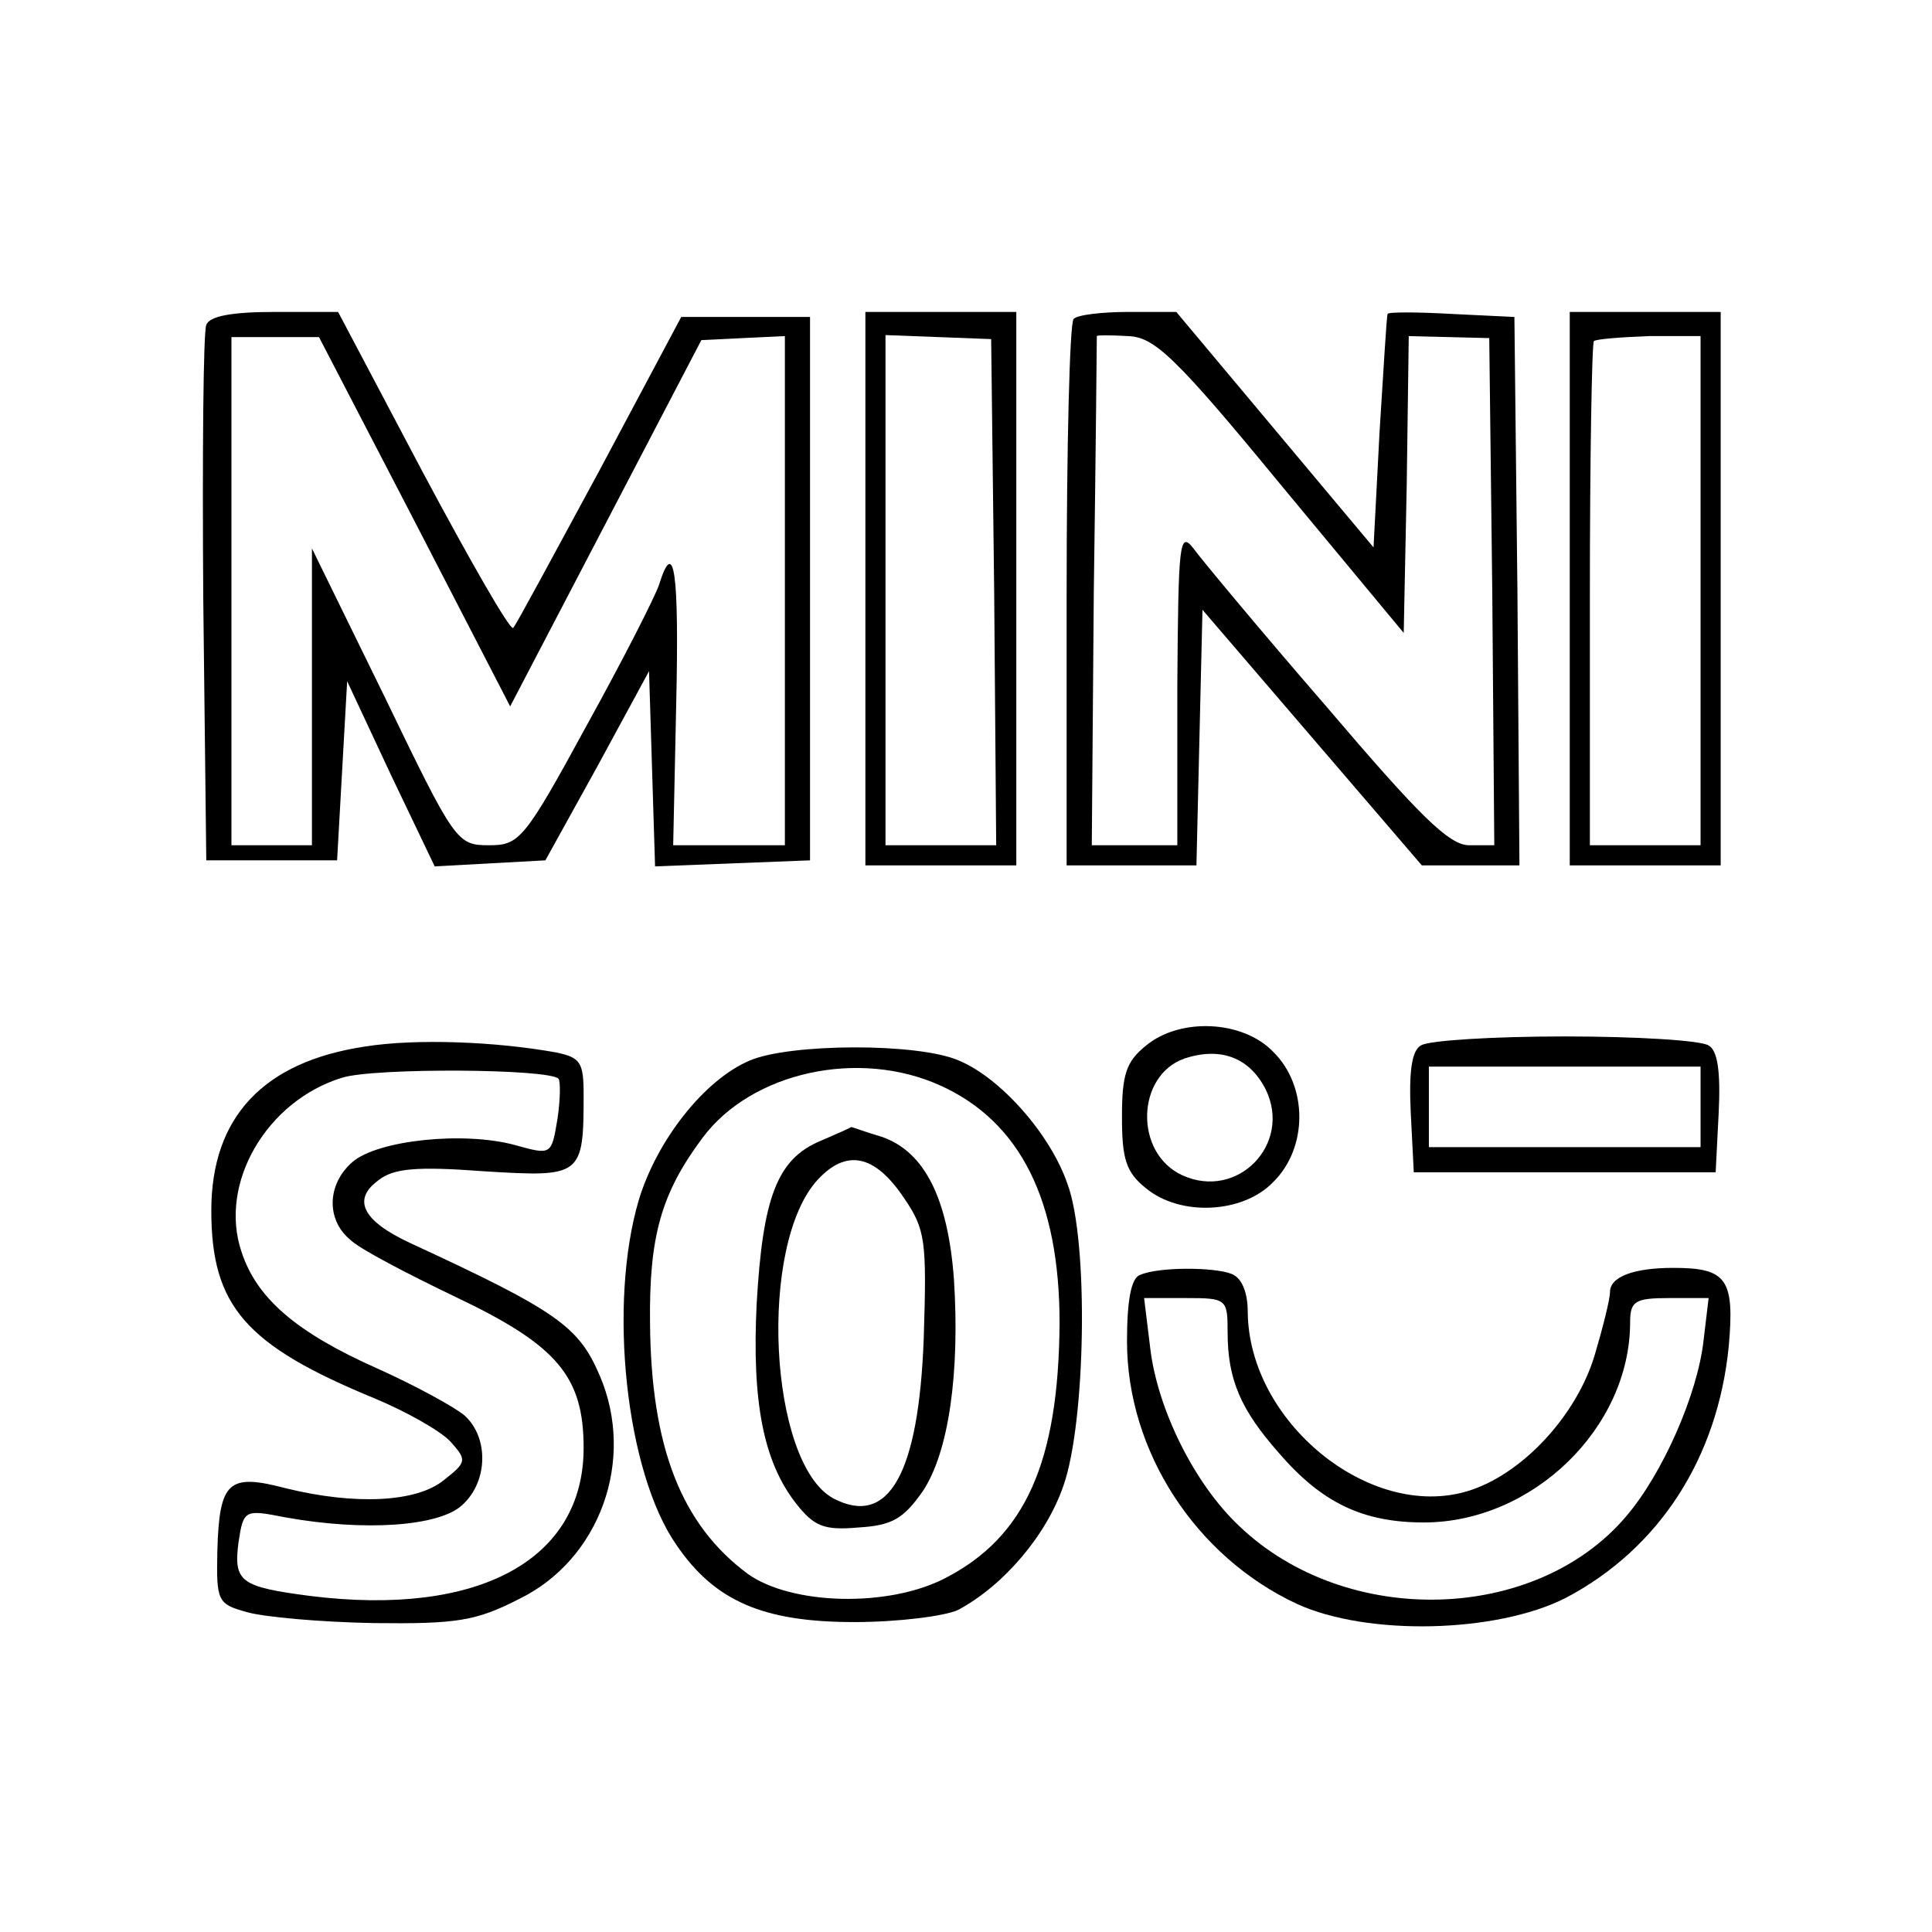 <?xml version="1.0" standalone="no"?>
<!DOCTYPE svg PUBLIC "-//W3C//DTD SVG 20010904//EN"
 "http://www.w3.org/TR/2001/REC-SVG-20010904/DTD/svg10.dtd">
<svg version="1.0" xmlns="http://www.w3.org/2000/svg"
 width="192pt" height="192pt" viewBox="0 0 192 192"
 preserveAspectRatio="xMidYMid meet">
<g transform="translate(0,192) scale(0.1,-0.1)"
fill="#000000" stroke="none">
<path d="M205 1597 c-3 -7 -4 -129 -3 -272 l3 -260 65 0 65 0 5 89 5 89 43
-92 44 -92 55 3 55 3 52 94 51 94 3 -97 3 -97 77 3 77 3 0 270 0 270 -64 0
-64 0 -81 -152 c-45 -83 -83 -154 -86 -157 -3 -3 -43 67 -90 155 l-84 159 -63
0 c-42 0 -65 -4 -68 -13z m207 -195 l95 -184 95 182 95 182 41 2 42 2 0 -253
0 -253 -56 0 -55 0 3 140 c3 132 -2 167 -17 119 -4 -12 -36 -75 -72 -140 -62
-114 -67 -119 -97 -119 -32 0 -34 3 -104 148 l-72 147 0 -147 0 -148 -40 0
-40 0 0 253 0 252 44 0 43 0 95 -183z"/>
<path d="M860 1335 l0 -275 75 0 75 0 0 275 0 275 -75 0 -75 0 0 -275z m128
-3 l2 -252 -55 0 -55 0 0 253 0 254 53 -2 52 -2 3 -251z"/>
<path d="M1067 1603 c-4 -3 -7 -127 -7 -275 l0 -268 65 0 64 0 3 127 3 127
109 -127 109 -127 48 0 49 0 -2 273 -3 272 -62 3 c-35 2 -64 2 -64 0 -1 -2 -4
-54 -8 -117 l-6 -115 -98 117 -98 117 -48 0 c-26 0 -51 -3 -54 -7z m206 -165
l122 -147 3 148 2 147 40 -1 40 -1 3 -252 2 -252 -25 0 c-20 0 -50 30 -142
138 -65 75 -124 146 -132 157 -14 18 -15 5 -16 -137 l0 -158 -42 0 -43 0 2
252 c2 139 3 253 3 254 0 1 14 1 31 0 26 -1 46 -19 152 -148z"/>
<path d="M1560 1335 l0 -275 75 0 75 0 0 275 0 275 -75 0 -75 0 0 -275z m130
-2 l0 -253 -55 0 -55 0 0 248 c0 137 2 251 4 253 2 2 27 4 55 5 l51 0 0 -253z"/>
<path d="M1139 881 c-20 -16 -24 -29 -24 -71 0 -42 4 -55 24 -71 34 -28 96
-25 126 6 35 34 35 96 0 130 -30 31 -92 34 -126 6z m119 -44 c26 -54 -28 -110
-83 -85 -48 22 -46 99 2 116 36 12 65 1 81 -31z"/>
<path d="M363 880 c-101 -15 -153 -70 -153 -163 0 -95 34 -134 163 -187 31
-13 65 -32 75 -43 16 -18 16 -20 -7 -38 -27 -22 -88 -25 -157 -8 -57 15 -66 7
-68 -62 -1 -50 0 -53 29 -61 17 -5 73 -10 126 -11 83 -1 102 2 145 24 80 39
116 138 80 222 -21 49 -42 64 -189 132 -47 22 -57 43 -31 62 15 12 38 14 105
9 97 -6 99 -5 99 76 0 32 -3 37 -27 42 -60 11 -140 14 -190 6z m192 -32 c2 -2
2 -20 -1 -40 -6 -36 -6 -36 -42 -26 -51 14 -137 5 -162 -17 -25 -22 -26 -57
-2 -77 9 -9 57 -34 105 -57 101 -48 127 -79 127 -150 0 -111 -104 -168 -272
-147 -69 9 -76 14 -71 53 5 33 6 33 47 25 78 -14 152 -9 175 12 26 23 27 67 3
89 -9 8 -49 30 -87 47 -81 36 -120 70 -135 116 -23 68 25 150 100 173 32 10
205 9 215 -1z"/>
<path d="M1412 881 c-9 -5 -12 -26 -10 -67 l3 -59 150 0 150 0 3 59 c2 41 -1
62 -10 67 -7 5 -71 9 -143 9 -71 0 -136 -4 -143 -9z m278 -61 l0 -40 -135 0
-135 0 0 40 0 40 135 0 135 0 0 -40z"/>
<path d="M745 866 c-45 -19 -92 -79 -110 -138 -31 -104 -13 -271 37 -343 38
-56 86 -77 177 -77 44 0 90 6 103 12 45 24 88 74 105 124 22 63 25 242 4 299
-17 50 -67 106 -108 123 -41 18 -169 17 -208 0z m190 -25 c79 -36 118 -114
118 -236 -1 -138 -34 -212 -113 -253 -57 -30 -154 -27 -197 4 -66 49 -96 126
-97 249 -1 86 11 129 52 184 49 66 156 89 237 52z"/>
<path d="M815 786 c-43 -18 -57 -57 -63 -161 -5 -99 7 -158 39 -199 18 -23 28
-27 62 -24 34 2 45 9 64 36 26 39 37 118 31 211 -6 80 -29 126 -71 141 -17 5
-30 10 -31 10 -1 -1 -15 -7 -31 -14z m83 -56 c22 -32 23 -43 20 -140 -5 -135
-35 -188 -90 -159 -64 35 -75 253 -15 317 28 30 56 25 85 -18z"/>
<path d="M1133 653 c-9 -3 -13 -26 -13 -66 0 -109 68 -214 169 -261 70 -32
198 -29 267 6 93 49 151 139 162 250 6 67 -2 78 -55 78 -40 0 -63 -9 -63 -24
0 -7 -7 -35 -15 -62 -18 -61 -73 -120 -127 -136 -97 -29 -217 69 -218 178 0
20 -6 34 -16 38 -18 7 -73 7 -91 -1z m87 -57 c0 -47 13 -77 51 -120 43 -50 84
-69 144 -69 108 0 205 94 205 199 0 21 5 24 39 24 l39 0 -5 -42 c-6 -54 -41
-133 -77 -175 -90 -106 -278 -111 -384 -10 -45 42 -82 117 -89 178 l-6 49 42
0 c40 0 41 -1 41 -34z"/>
</g>
</svg>

